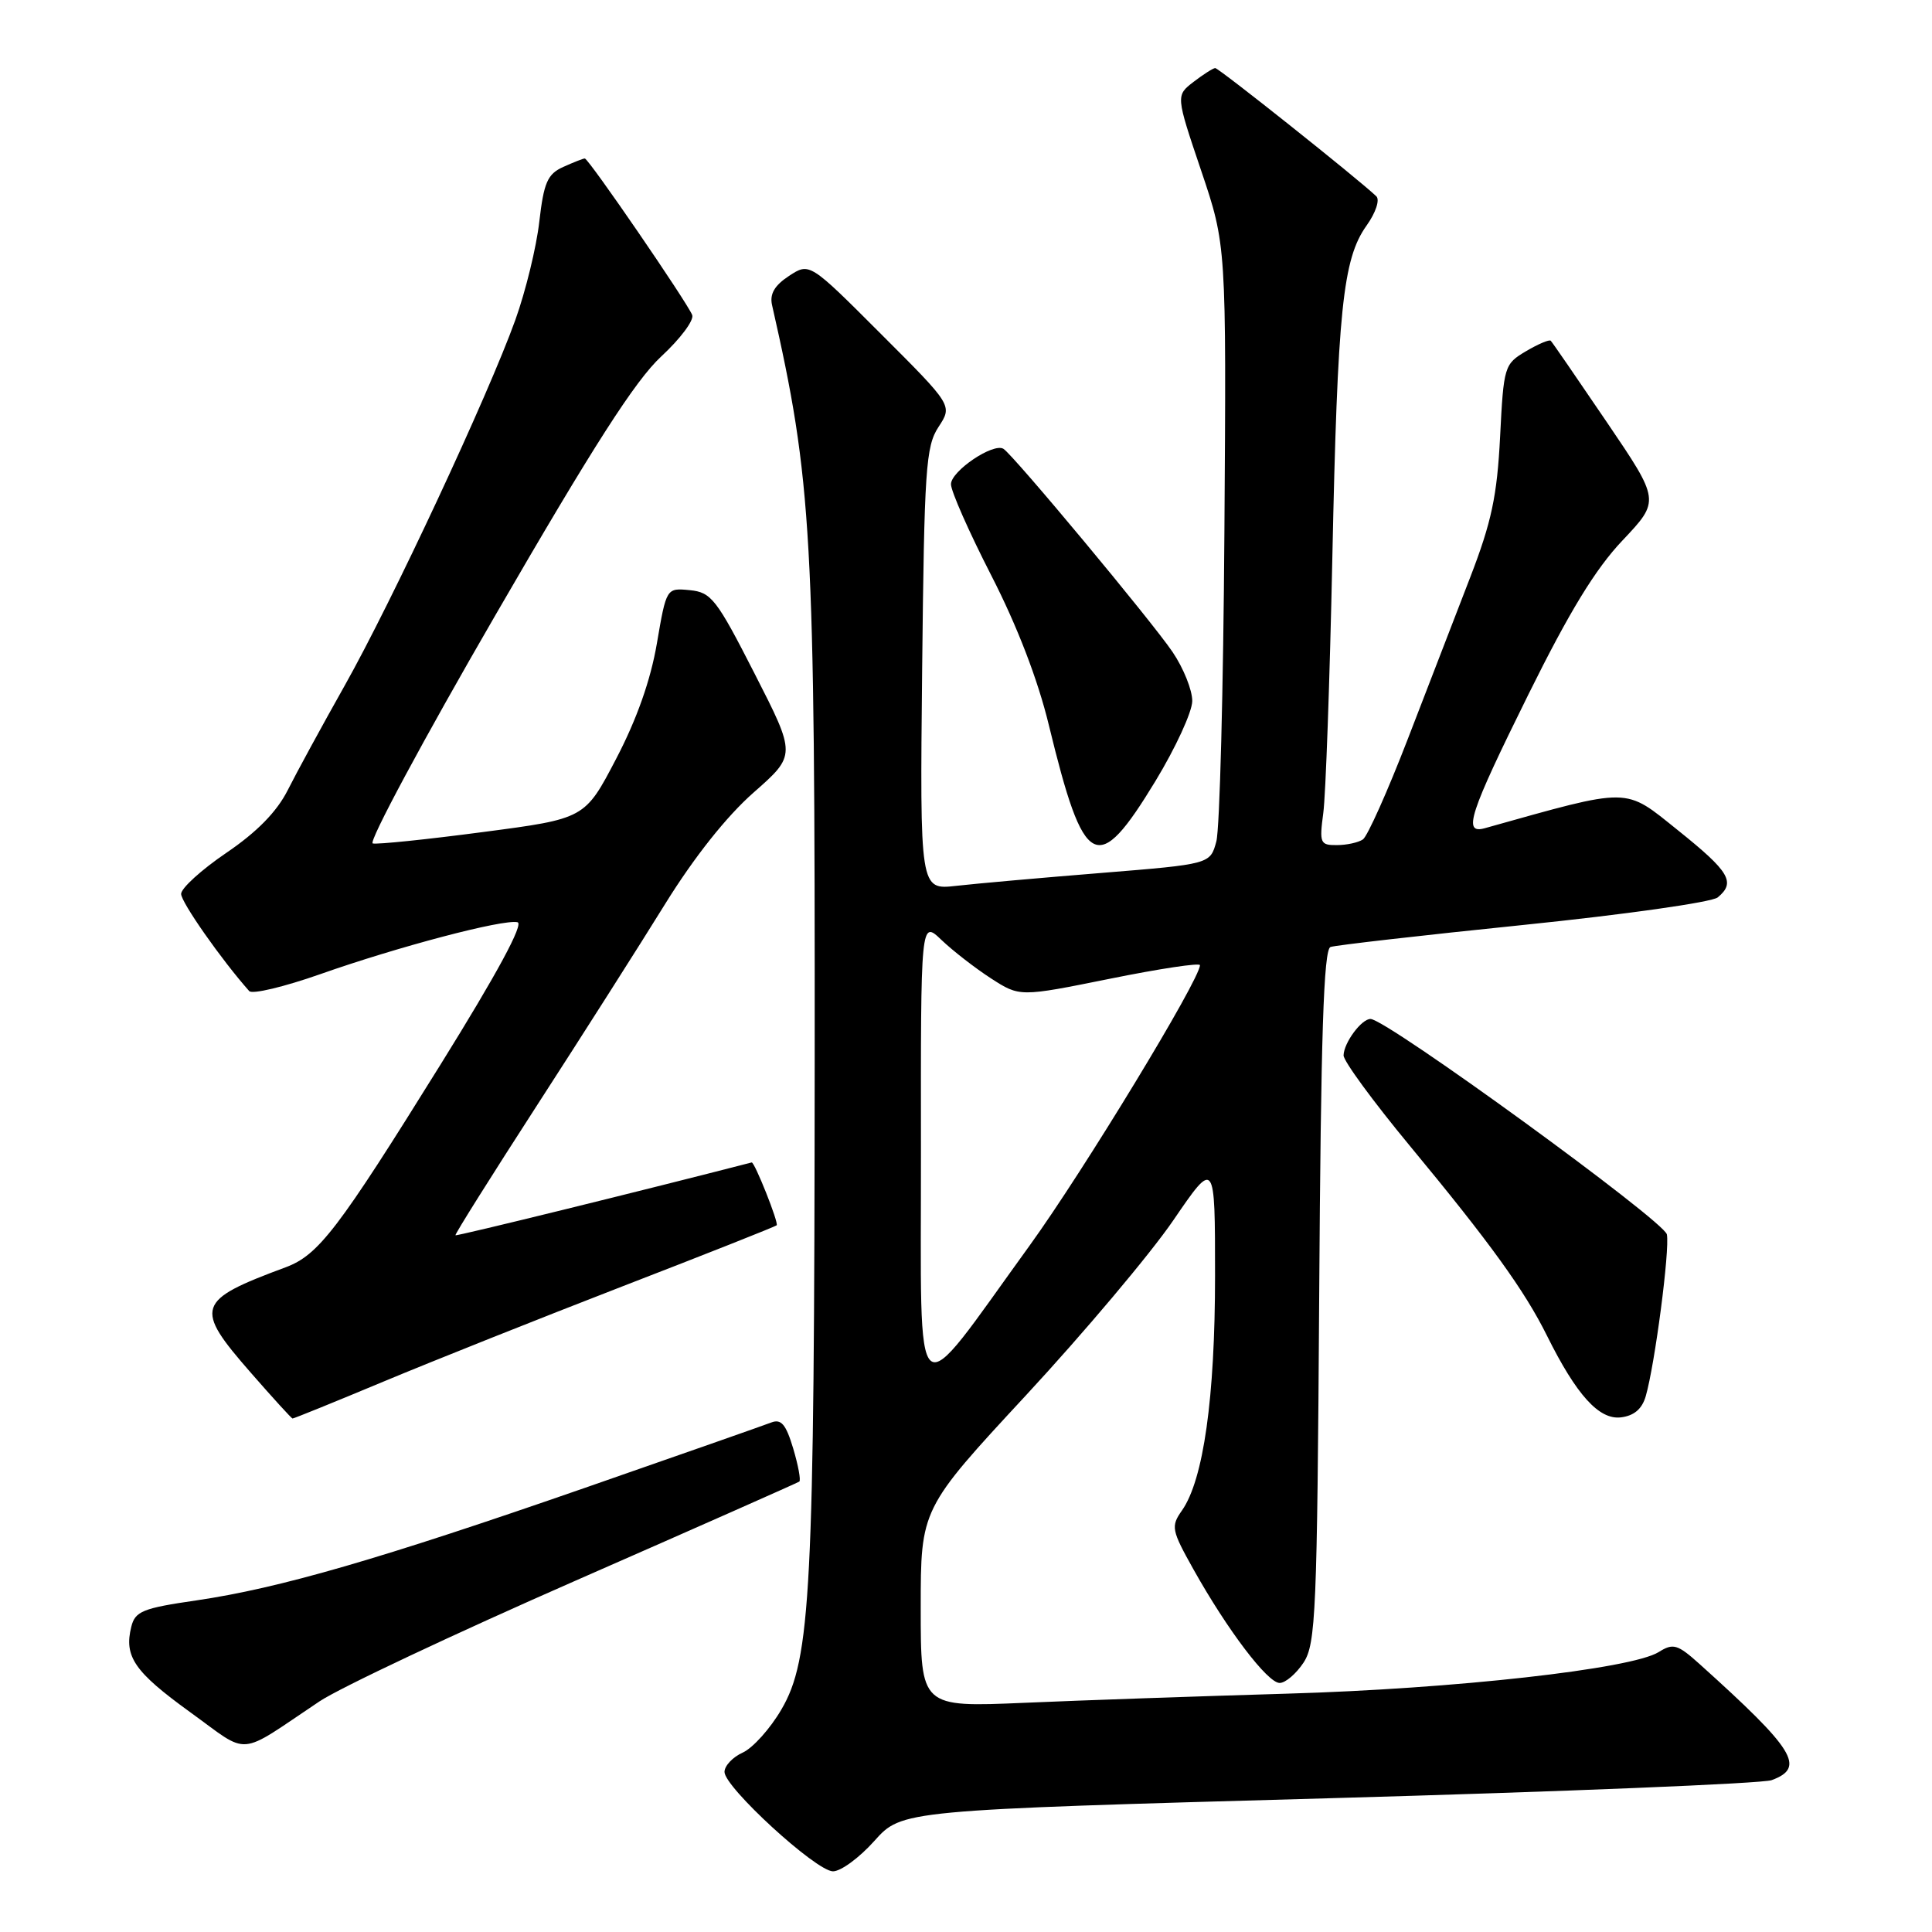 <?xml version="1.0" encoding="UTF-8" standalone="no"?>
<!DOCTYPE svg PUBLIC "-//W3C//DTD SVG 1.1//EN" "http://www.w3.org/Graphics/SVG/1.1/DTD/svg11.dtd" >
<svg xmlns="http://www.w3.org/2000/svg" xmlns:xlink="http://www.w3.org/1999/xlink" version="1.1" viewBox="0 0 256 256">
 <g >
 <path fill="currentColor"
d=" M 115.86 243.93 C 119.50 239.86 119.50 239.86 176.00 238.28 C 207.07 237.41 233.51 236.33 234.75 235.88 C 239.29 234.21 237.83 231.86 225.22 220.51 C 222.27 217.86 221.71 217.70 219.78 218.91 C 216.18 221.15 192.70 223.78 170.50 224.42 C 158.95 224.76 143.31 225.30 135.75 225.63 C 122.00 226.22 122.00 226.22 122.00 213.08 C 122.00 199.93 122.00 199.93 135.96 184.87 C 143.63 176.59 152.41 166.17 155.46 161.71 C 161.00 153.61 161.00 153.61 161.00 169.05 C 161.00 185.20 159.47 196.07 156.62 200.14 C 155.13 202.26 155.22 202.73 158.14 207.95 C 162.66 216.02 167.96 223.00 169.56 223.00 C 170.33 223.00 171.75 221.78 172.73 220.30 C 174.35 217.82 174.53 213.65 174.80 171.75 C 175.02 137.15 175.39 125.80 176.30 125.48 C 176.96 125.25 188.46 123.93 201.86 122.56 C 215.25 121.19 226.84 119.55 227.61 118.91 C 230.02 116.91 229.19 115.51 222.34 110.02 C 215.15 104.26 216.29 104.27 196.75 109.74 C 193.79 110.57 194.66 107.91 202.51 92.04 C 207.95 81.05 211.40 75.39 215.00 71.60 C 219.97 66.34 219.97 66.34 212.90 55.92 C 209.01 50.19 205.68 45.34 205.48 45.15 C 205.29 44.96 203.81 45.59 202.20 46.54 C 199.33 48.24 199.24 48.53 198.77 57.89 C 198.37 65.72 197.64 69.17 194.81 76.50 C 192.90 81.45 189.16 91.12 186.51 98.00 C 183.85 104.88 181.19 110.83 180.59 111.23 C 179.99 111.64 178.44 111.98 177.14 111.98 C 174.93 112.00 174.81 111.72 175.34 107.75 C 175.66 105.41 176.20 90.22 176.54 74.00 C 177.23 41.02 177.92 34.32 181.07 29.90 C 182.29 28.19 182.86 26.48 182.37 26.01 C 179.99 23.73 161.48 9.00 161.02 9.02 C 160.74 9.03 159.44 9.86 158.15 10.85 C 155.80 12.66 155.80 12.66 159.15 22.58 C 162.50 32.50 162.50 32.50 162.24 70.50 C 162.10 91.40 161.62 109.85 161.17 111.50 C 160.36 114.50 160.36 114.50 145.93 115.67 C 137.99 116.31 129.34 117.08 126.69 117.38 C 121.89 117.92 121.89 117.92 122.19 88.66 C 122.47 62.13 122.67 59.14 124.36 56.57 C 126.22 53.73 126.22 53.73 116.74 44.26 C 107.27 34.78 107.27 34.78 104.55 36.56 C 102.63 37.82 101.97 38.95 102.30 40.42 C 107.61 63.83 107.99 70.61 107.95 140.50 C 107.91 210.87 107.45 219.86 103.53 226.53 C 102.06 229.05 99.76 231.61 98.43 232.22 C 97.09 232.82 96.00 233.98 96.00 234.79 C 96.00 236.82 108.08 247.90 110.36 247.96 C 111.39 247.98 113.86 246.17 115.86 243.93 Z  M 42.32 225.45 C 44.97 223.67 60.27 216.46 76.32 209.42 C 92.37 202.38 105.68 196.48 105.91 196.32 C 106.14 196.15 105.77 194.17 105.10 191.92 C 104.14 188.72 103.51 187.98 102.19 188.49 C 101.26 188.85 90.15 192.75 77.50 197.15 C 50.33 206.59 37.02 210.45 26.03 212.06 C 18.92 213.09 17.91 213.50 17.40 215.54 C 16.41 219.50 17.80 221.52 25.18 226.86 C 33.24 232.68 31.26 232.84 42.32 225.45 Z  M 50.76 183.09 C 57.22 180.39 71.50 174.70 82.50 170.44 C 93.50 166.19 102.68 162.55 102.91 162.36 C 103.23 162.09 99.98 153.93 99.60 154.03 C 85.67 157.63 60.49 163.83 60.35 163.68 C 60.24 163.57 65.10 155.84 71.14 146.49 C 77.18 137.15 84.84 125.11 88.16 119.74 C 91.98 113.58 96.28 108.16 99.85 105.02 C 105.50 100.05 105.50 100.05 100.00 89.28 C 94.94 79.36 94.25 78.48 91.40 78.20 C 88.30 77.90 88.30 77.90 87.04 85.26 C 86.21 90.12 84.38 95.31 81.64 100.55 C 77.50 108.48 77.50 108.48 64.00 110.25 C 56.58 111.23 50.00 111.91 49.39 111.76 C 48.78 111.62 56.09 98.00 65.65 81.50 C 78.62 59.09 84.18 50.42 87.61 47.24 C 90.14 44.90 91.99 42.43 91.72 41.74 C 91.05 40.05 77.99 21.00 77.49 21.00 C 77.27 21.00 75.99 21.51 74.63 22.12 C 72.54 23.07 72.06 24.18 71.46 29.37 C 71.08 32.74 69.65 38.59 68.29 42.38 C 64.69 52.40 51.95 79.69 45.67 90.85 C 42.68 96.16 39.28 102.40 38.12 104.71 C 36.68 107.56 34.05 110.25 30.00 113.00 C 26.70 115.24 24.00 117.69 24.00 118.45 C 24.00 119.55 29.33 127.16 33.02 131.32 C 33.42 131.78 37.66 130.76 42.44 129.08 C 52.73 125.45 66.68 121.77 68.57 122.20 C 69.44 122.39 65.89 128.97 58.41 141.00 C 44.75 162.98 42.21 166.30 37.83 167.93 C 25.97 172.33 25.67 173.24 33.25 181.91 C 36.14 185.22 38.62 187.94 38.76 187.96 C 38.90 187.98 44.30 185.79 50.76 183.09 Z  M 218.07 185.00 C 219.28 180.81 221.27 165.62 220.87 163.57 C 220.53 161.80 183.79 135.08 181.61 135.02 C 180.42 134.99 178.07 138.16 178.03 139.84 C 178.01 140.58 181.97 145.98 186.82 151.84 C 197.44 164.67 202.02 171.01 204.99 177.00 C 208.89 184.85 211.88 188.15 214.77 187.81 C 216.52 187.60 217.58 186.70 218.07 185.00 Z  M 153.10 103.50 C 155.77 99.10 157.97 94.33 157.98 92.89 C 157.99 91.45 156.82 88.53 155.37 86.39 C 152.58 82.27 134.28 60.29 132.96 59.47 C 131.61 58.64 126.01 62.42 126.01 64.16 C 126.00 65.07 128.41 70.51 131.35 76.25 C 134.78 82.94 137.52 90.05 138.98 96.09 C 143.65 115.32 145.37 116.22 153.10 103.50 Z  M 122.03 152.71 C 122.00 121.92 122.00 121.92 124.75 124.55 C 126.26 125.99 129.21 128.28 131.31 129.64 C 135.12 132.10 135.12 132.10 147.06 129.69 C 153.63 128.36 159.00 127.55 159.00 127.89 C 159.00 129.77 143.56 155.18 136.46 165.00 C 120.64 186.85 122.06 188.06 122.03 152.71 Z "/>
</g>
</svg>